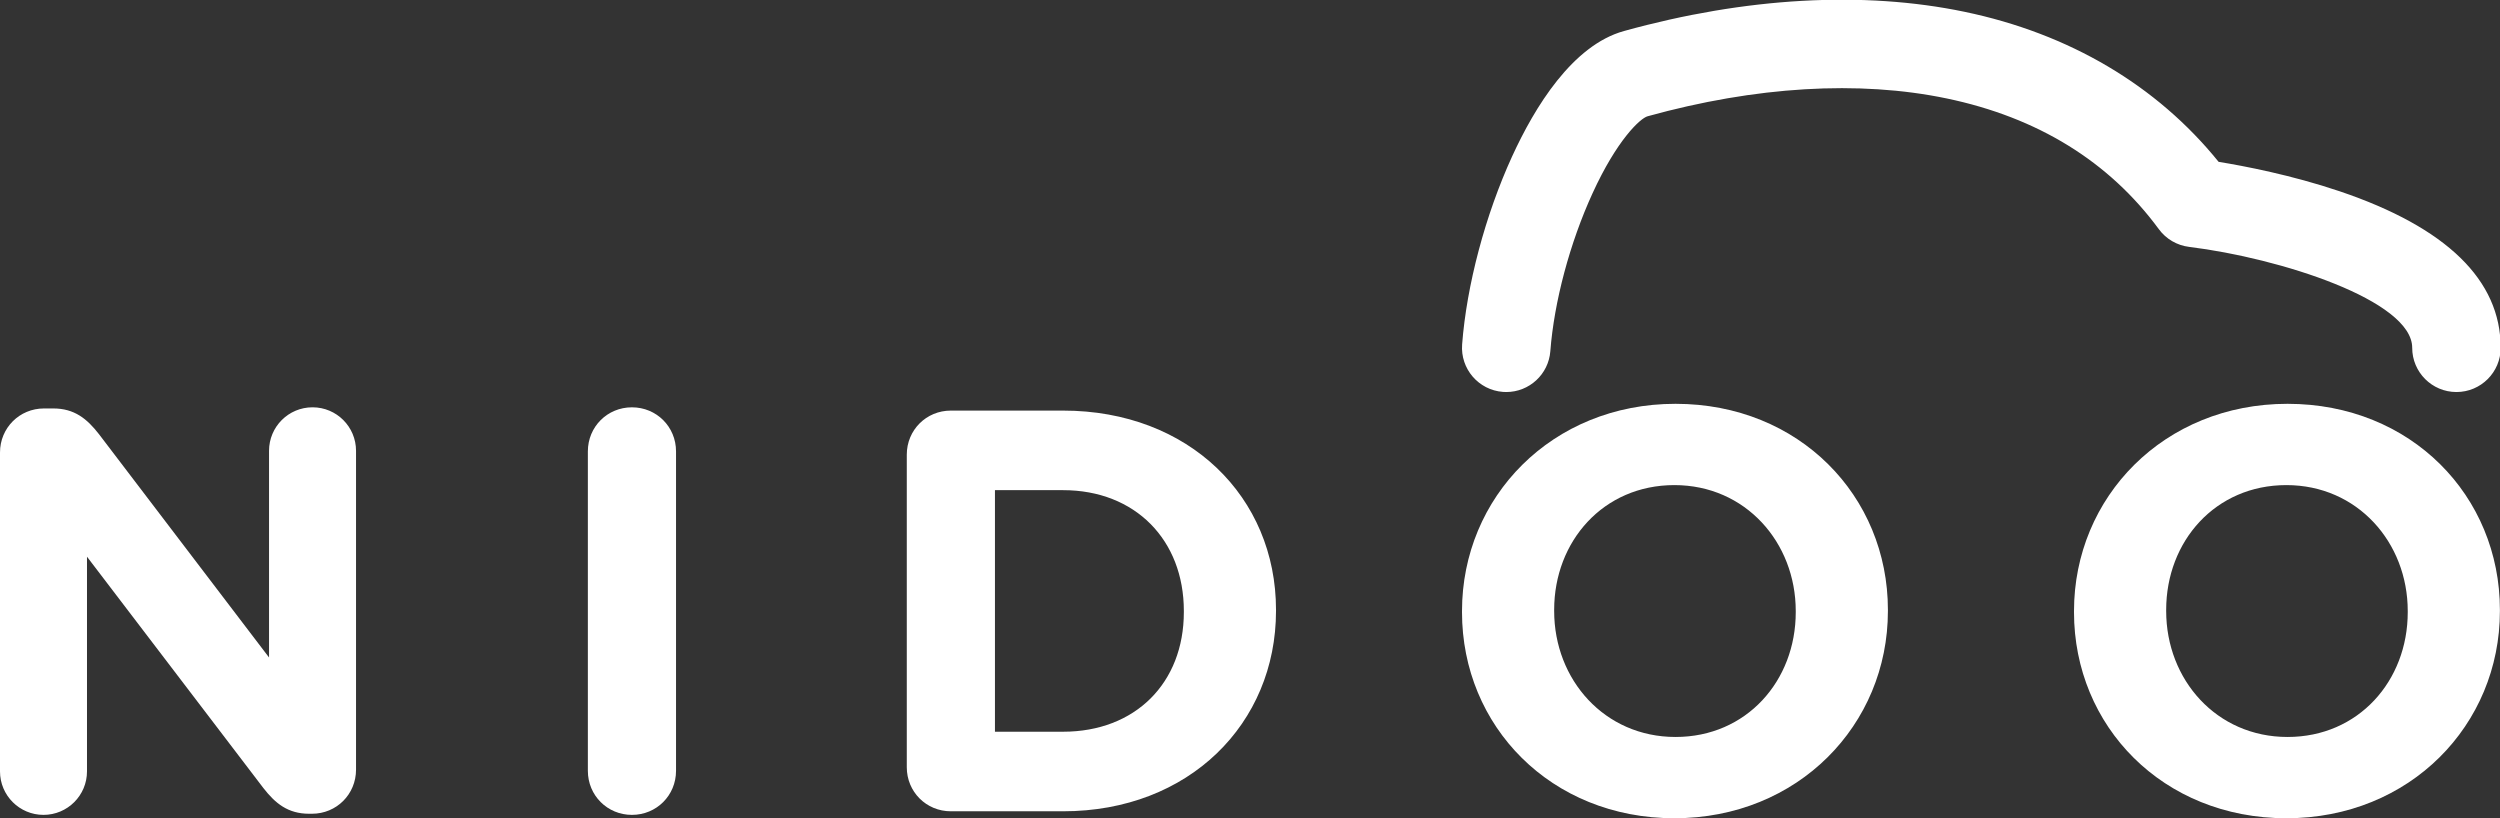 <?xml version="1.0" encoding="UTF-8" standalone="no"?>
<!-- Created with Inkscape (http://www.inkscape.org/) -->

<svg
   xmlns:dc="http://purl.org/dc/elements/1.1/"
   xmlns:cc="http://creativecommons.org/ns#"
   xmlns:rdf="http://www.w3.org/1999/02/22-rdf-syntax-ns#"
   xmlns:svg="http://www.w3.org/2000/svg"
   xmlns="http://www.w3.org/2000/svg"
   xmlns:sodipodi="http://sodipodi.sourceforge.net/DTD/sodipodi-0.dtd"
   xmlns:inkscape="http://www.inkscape.org/namespaces/inkscape"
   width="54.792mm"
   height="17.93mm"
   viewBox="0 0 54.792 17.93"
   version="1.1"
   id="svg1438"
   inkscape:version="0.92.2 (5c3e80d, 2017-08-06)">
  <rect x="0" y="0" width="54.792" height="17.93" fill="#333333" stroke="none"/>
  <defs
     id="defs1432" />
  <sodipodi:namedview
     id="base"
     pagecolor="#ffffff"
     bordercolor="#666666"
     borderopacity="1.0"
     inkscape:pageopacity="0.0"
     inkscape:pageshadow="2"
     inkscape:zoom="0.35"
     inkscape:cx="-446.45527"
     inkscape:cy="8.169923"
     inkscape:document-units="mm"
     inkscape:current-layer="layer1"
     showgrid="false"
     fit-margin-top="0"
     fit-margin-left="0"
     fit-margin-right="0"
     fit-margin-bottom="0"
     inkscape:window-width="1920"
     inkscape:window-height="1015"
     inkscape:window-x="0"
     inkscape:window-y="0"
     inkscape:window-maximized="1" />
  <g
     inkscape:label="Capa 1"
     inkscape:groupmode="layer"
     id="layer1"
     transform="translate(-73.901,-133.065)">
    <g
       id="g784"
       transform="matrix(0.353,0,0,-0.353,106.914,141.657)"
       inkscape:export-xdpi="96"
       inkscape:export-ydpi="96">
      <path
         d="m 0,0 c -0.07,0 -0.141,0.002 -0.211,0.008 -1.513,0.115 -2.646,1.434 -2.531,2.947 0.279,3.672 1.439,8.036 3.103,11.673 1.402,3.061 3.744,6.899 6.947,7.786 7.546,2.092 14.858,2.504 21.146,1.193 6.505,-1.355 11.933,-4.566 15.772,-9.315 1.575,-0.256 4.528,-0.819 7.514,-1.827 6.635,-2.242 9.999,-5.512 9.999,-9.719 C 61.739,1.229 60.51,0 58.993,0 c -1.517,0 -2.747,1.229 -2.747,2.746 0,2.936 -8.191,5.568 -13.852,6.266 -0.751,0.092 -1.43,0.489 -1.878,1.098 -3.095,4.21 -7.531,6.943 -13.182,8.12 C 21.898,19.362 15.481,18.979 8.774,17.121 8.314,16.993 6.873,15.657 5.356,12.342 3.947,9.264 2.968,5.599 2.735,2.539 2.626,1.097 1.422,0 0,0"
         style="fill:#ffffff;fill-opacity:1;fill-rule:nonzero;stroke:none"
         id="path786"
         inkscape:connector-curvature="0" />
    </g>
    <g
       id="g788"
       transform="matrix(0.353,0,0,-0.353,73.901,142.983)"
       inkscape:export-xdpi="96"
       inkscape:export-ydpi="96">
      <path
         d="m 0,0 c 0,1.528 1.208,2.737 2.736,2.737 h 0.569 c 1.315,0 2.096,-0.64 2.842,-1.599 l 10.557,-13.862 v 12.83 c 0,1.494 1.208,2.702 2.701,2.702 1.492,0 2.7,-1.208 2.7,-2.702 v -19.795 c 0,-1.529 -1.208,-2.738 -2.736,-2.738 h -0.178 c -1.314,0 -2.096,0.641 -2.842,1.6 L 5.401,-6.468 v -13.328 c 0,-1.493 -1.208,-2.701 -2.701,-2.701 -1.492,0 -2.7,1.208 -2.7,2.701 z"
         style="fill:#ffffff;fill-opacity:1;fill-rule:nonzero;stroke:none"
         id="path790"
         inkscape:connector-curvature="0" />
    </g>
    <g
       id="g792"
       transform="matrix(0.353,0,0,-0.353,86.785,142.958)"
       inkscape:export-xdpi="96"
       inkscape:export-ydpi="96">
      <path
         d="M 0,0 C 0,1.528 1.209,2.736 2.736,2.736 4.265,2.736 5.474,1.528 5.474,0 v -19.832 c 0,-1.528 -1.209,-2.736 -2.738,-2.736 -1.527,0 -2.736,1.208 -2.736,2.736 z"
         style="fill:#ffffff;fill-opacity:1;fill-rule:nonzero;stroke:none"
         id="path794"
         inkscape:connector-curvature="0" />
    </g>
    <g
       id="g796"
       transform="matrix(0.353,0,0,-0.353,97.2,149.102)"
       inkscape:export-xdpi="96"
       inkscape:export-ydpi="96">
      <path
         d="m 0,0 c 4.478,0 7.499,3.021 7.499,7.428 v 0.071 c 0,4.407 -3.021,7.499 -7.499,7.499 H -4.229 V 0 Z m -9.703,17.202 c 0,1.527 1.208,2.736 2.736,2.736 H 0 c 7.818,0 13.221,-5.367 13.221,-12.368 V 7.499 C 13.221,0.497 7.818,-4.94 0,-4.94 h -6.967 c -1.528,0 -2.736,1.209 -2.736,2.736 z"
         style="fill:#ffffff;fill-opacity:1;fill-rule:nonzero;stroke:none"
         id="path798"
         inkscape:connector-curvature="0" />
    </g>
    <g
       id="g800"
       transform="matrix(0.353,0,0,-0.353,113.258,146.482)"
       inkscape:export-xdpi="96"
       inkscape:export-ydpi="96">
      <path
         d="m 0,0 v 0.071 c 0,4.265 -3.128,7.819 -7.535,7.819 -4.407,0 -7.464,-3.483 -7.464,-7.747 V 0.071 c 0,-4.265 3.128,-7.819 7.535,-7.819 C -3.057,-7.748 0,-4.265 0,0 m -20.721,0 v 0.071 c 0,7.073 5.58,12.866 13.257,12.866 7.677,0 13.186,-5.722 13.186,-12.794 V 0.071 c 0,-7.072 -5.58,-12.865 -13.257,-12.865 -7.677,0 -13.186,5.721 -13.186,12.794"
         style="fill:#ffffff;fill-opacity:1;fill-rule:nonzero;stroke:none"
         id="path802"
         inkscape:connector-curvature="0" />
    </g>
    <g
       id="g804"
       transform="matrix(0.353,0,0,-0.353,126.671,146.482)"
       inkscape:export-xdpi="96"
       inkscape:export-ydpi="96">
      <path
         d="m 0,0 v 0.071 c 0,4.265 -3.128,7.819 -7.535,7.819 -4.407,0 -7.463,-3.483 -7.463,-7.747 V 0.071 c 0,-4.265 3.127,-7.819 7.534,-7.819 C -3.057,-7.748 0,-4.265 0,0 m -20.721,0 v 0.071 c 0,7.073 5.58,12.866 13.257,12.866 7.677,0 13.186,-5.722 13.186,-12.794 V 0.071 c 0,-7.072 -5.58,-12.865 -13.257,-12.865 -7.677,0 -13.186,5.721 -13.186,12.794"
         style="fill:#ffffff;fill-opacity:1;fill-rule:nonzero;stroke:none"
         id="path806"
         inkscape:connector-curvature="0" />
    </g>
  </g>
</svg>
